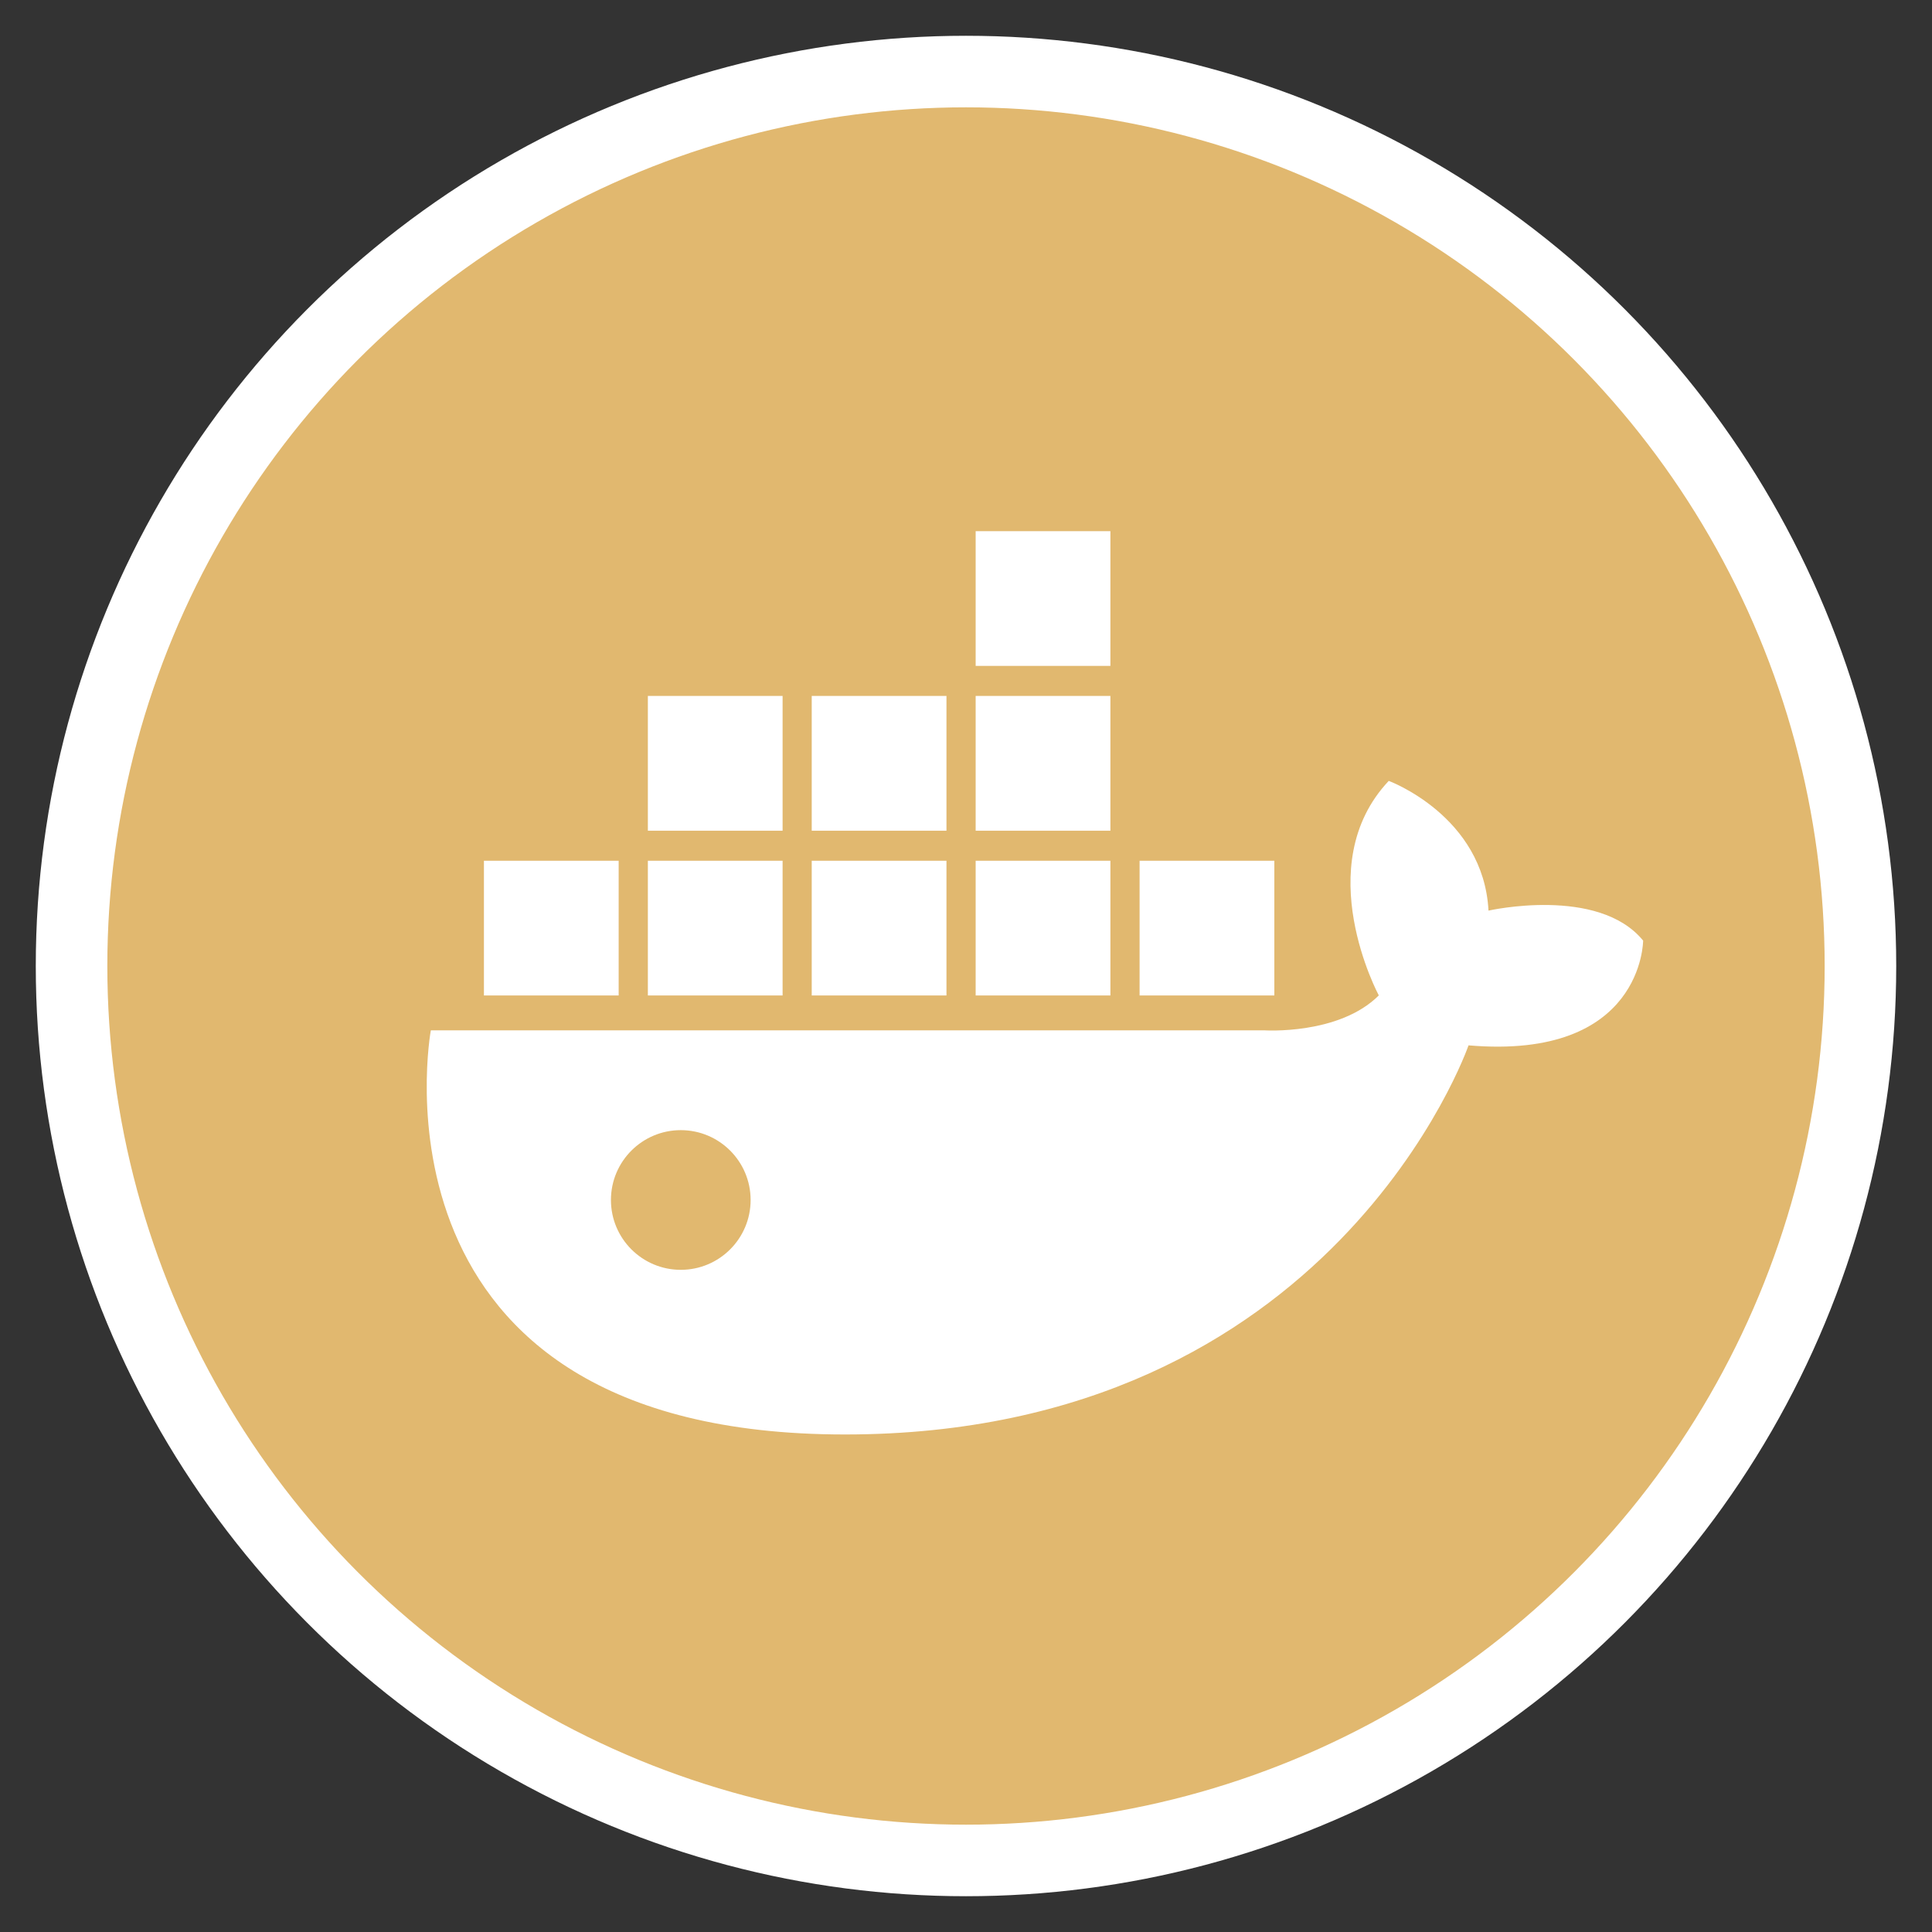 <?xml version="1.0" encoding="utf-8"?>
<!-- Generator: Adobe Illustrator 21.0.0, SVG Export Plug-In . SVG Version: 6.00 Build 0)  -->
<svg version="1.1" id="Layer_1" xmlns="http://www.w3.org/2000/svg" xmlns:xlink="http://www.w3.org/1999/xlink" x="0px" y="0px"
	 viewBox="0 0 27 27" style="enable-background:new 0 0 27 27;" xml:space="preserve">
<rect x="0" y="0" width="27" height="27" fill="#333333" stroke="none"/>
<style type="text/css">
	.st0{fill:#75C05B;stroke:#FFFFFF;stroke-miterlimit:10;}
	.st1{fill:#FFFFFF;}
	.st2{fill:#E1B86F;stroke:#FFFFFF;stroke-miterlimit:10;}
</style>
<g>
	<circle class="st2" cx="13.5" cy="13.5" r="12.5"/>
	<path class="st1" d="M20.802,12.726c-0.07-1.325-1.394-1.813-1.394-1.813c-1.116,1.185-0.139,2.998-0.139,2.998
		c-0.558,0.558-1.604,0.488-1.604,0.488H6.021c0,0-1.046,5.648,5.787,5.648s8.715-5.438,8.715-5.438
		c2.44,0.209,2.44-1.464,2.44-1.464C22.336,12.378,20.802,12.726,20.802,12.726z M9.514,17.746c-0.539,0-0.976-0.437-0.976-0.976
		c0-0.539,0.437-0.976,0.976-0.976c0.539,0,0.976,0.437,0.976,0.976C10.49,17.309,10.053,17.746,9.514,17.746z M8.646,12.029H6.763
		v1.883h1.883V12.029z M10.937,12.029H9.054v1.883h1.883V12.029z M13.227,12.029h-1.883v1.883h1.883V12.029z M15.518,12.029h-1.883
		v1.883h1.883V12.029z M10.937,9.726H9.054v1.883h1.883V9.726z M13.227,9.726h-1.883v1.883h1.883V9.726z M15.518,9.726h-1.883v1.883
		h1.883V9.726z M15.518,7.423h-1.883v1.883h1.883V7.423z M17.809,12.029h-1.883v1.883h1.883V12.029z"/>
</g>
</svg>
